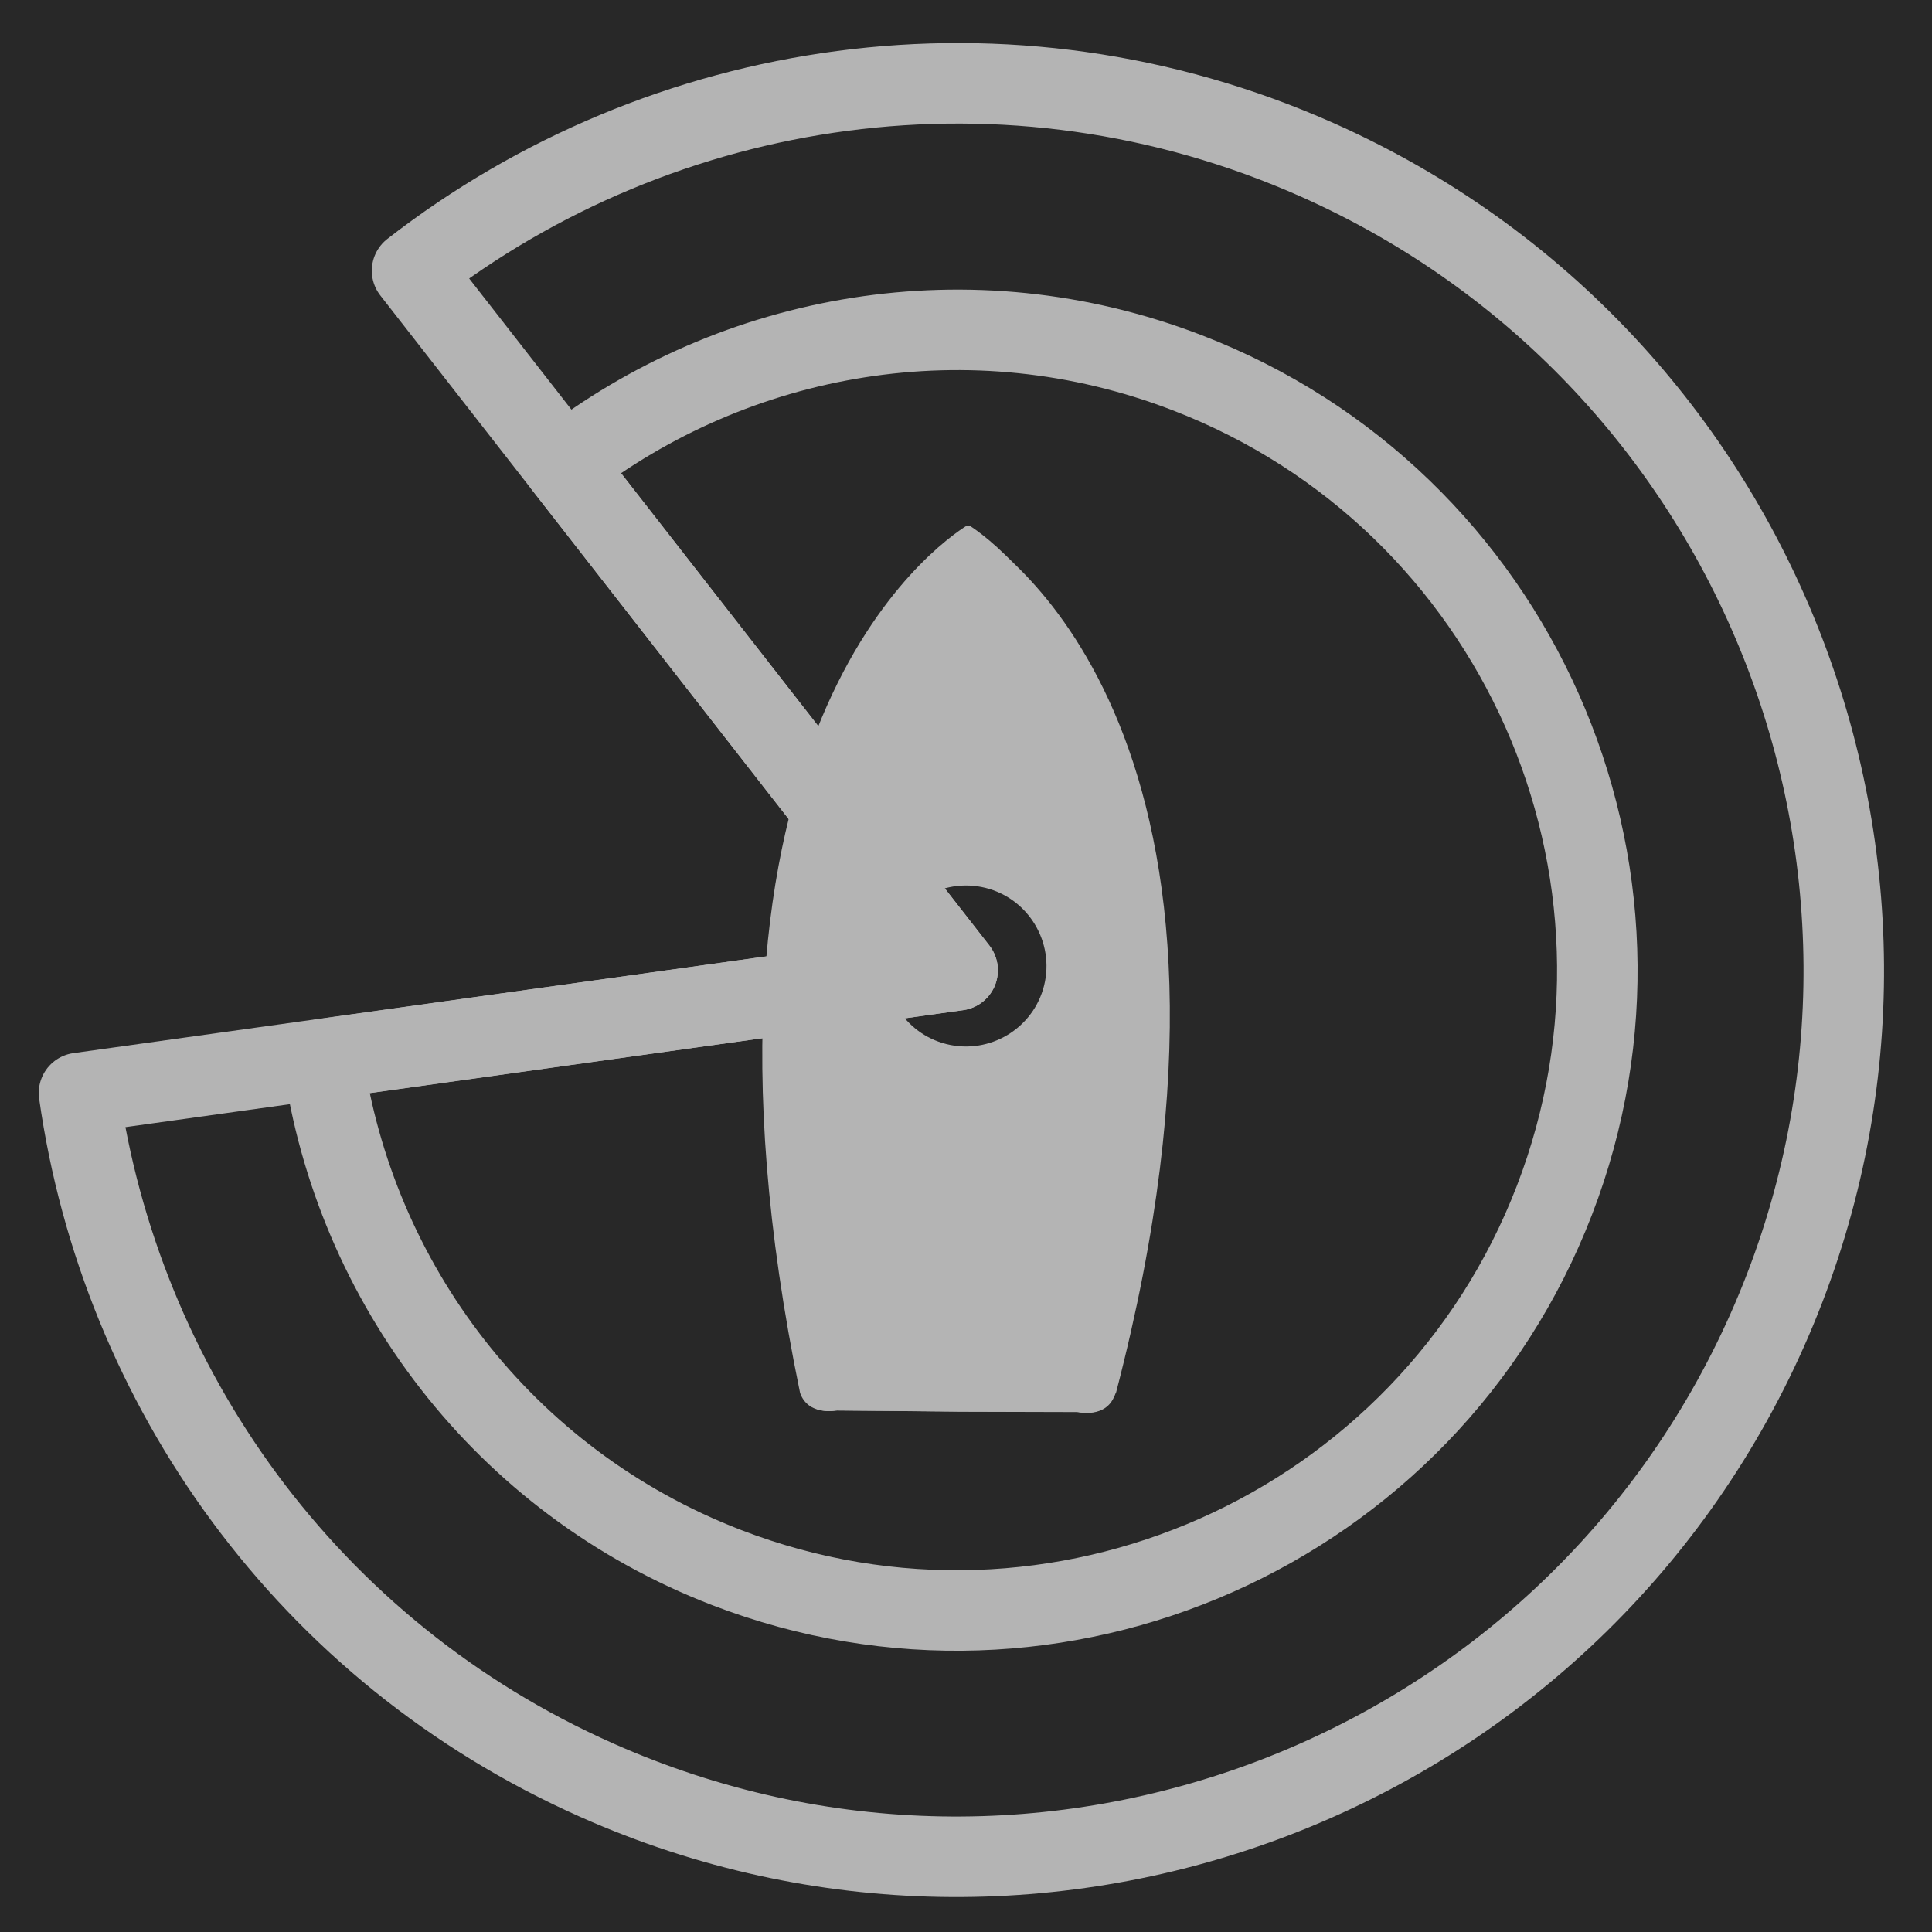 <?xml version="1.0" encoding="UTF-8" standalone="no"?>
<!--Generator: Xara Designer (www.xara.com), SVG filter version: 5.0.0.2-->

<svg
   xmlns:dc="http://purl.org/dc/elements/1.1/"
   xmlns:cc="http://creativecommons.org/ns#"
   xmlns:rdf="http://www.w3.org/1999/02/22-rdf-syntax-ns#"
   xmlns:svg="http://www.w3.org/2000/svg"
   xmlns="http://www.w3.org/2000/svg"
   xmlns:sodipodi="http://sodipodi.sourceforge.net/DTD/sodipodi-0.dtd"
   xmlns:inkscape="http://www.inkscape.org/namespaces/inkscape"
   stroke-width="0.501"
   stroke-linejoin="bevel"
   fill-rule="evenodd"
   version="1.1"
   overflow="visible"
   width="18pt"
   height="18pt"
   viewBox="0 0 18 18"
   id="svg6271"
   sodipodi:docname="GZ_MUI1.svg"
   inkscape:version="0.92.5 (2060ec1f9f, 2020-04-08)">
  <sodipodi:namedview
     pagecolor="#ffffff"
     bordercolor="#666666"
     borderopacity="1"
     objecttolerance="10"
     gridtolerance="10"
     guidetolerance="10"
     inkscape:pageopacity="0"
     inkscape:pageshadow="2"
     inkscape:window-width="1920"
     inkscape:window-height="1056"
     id="namedview6273"
     showgrid="false"
     inkscape:zoom="36.166667"
     inkscape:cx="12"
     inkscape:cy="12"
     inkscape:window-x="0"
     inkscape:window-y="0"
     inkscape:window-maximized="1"
     inkscape:current-layer="svg6271" />
  <defs
     id="defs6239">
    <marker
       id="DefaultArrow2"
       markerUnits="strokeWidth"
       viewBox="0 0 1 1"
       markerWidth="1"
       markerHeight="1"
       overflow="visible"
       orient="auto">
      <!-- REF_ARROW_STRAIGHT (-2) -->
      <g
         transform="scale(0.009)"
         id="g6164">
        <!-- 1/108 -->
        <path
           d="M -9 54 L -9 -54 L 117 0 z"
           id="path6162" />
      </g>
    </marker>
    <marker
       id="DefaultArrow3"
       markerUnits="strokeWidth"
       viewBox="0 0 1 1"
       markerWidth="1"
       markerHeight="1"
       overflow="visible"
       orient="auto">
      <!-- REF_ARROW_ANGLED -->
      <g
         transform="scale(0.009)"
         id="g6169">
        <path
           d="M -27 54 L -9 0 L -27 -54 L 135 0 z"
           id="path6167" />
      </g>
    </marker>
    <marker
       id="DefaultArrow4"
       markerUnits="strokeWidth"
       viewBox="0 0 1 1"
       markerWidth="1"
       markerHeight="1"
       overflow="visible"
       orient="auto">
      <!-- REF_ARROW_ROUNDED -->
      <g
         transform="scale(0.009)"
         id="g6174">
        <path
           d="M -9,0 L -9,-45 C -9,-51.708 2.808,-56.580 9,-54 L 117,-9 C 120.916,-7.369 126.000,-4.242 126,0 C 126,4.242 120.916,7.369 117,9 L 9,54 C 2.808,56.580 -9,51.708 -9,45 z"
           id="path6172" />
      </g>
    </marker>
    <marker
       id="DefaultArrow5"
       markerUnits="strokeWidth"
       viewBox="0 0 1 1"
       markerWidth="1"
       markerHeight="1"
       overflow="visible"
       orient="auto">
      <!-- REF_ARROW_SPOT -->
      <g
         transform="scale(0.009)"
         id="g6179">
        <path
           d="M -54, 0 C -54,29.807 -29.807,54 0,54 C 29.807,54 54,29.807 54,0 C 54,-29.807 29.807,-54 0,-54 C -29.807,-54 -54,-29.807 -54,0 z"
           id="path6177" />
      </g>
    </marker>
    <marker
       id="DefaultArrow6"
       markerUnits="strokeWidth"
       viewBox="0 0 1 1"
       markerWidth="1"
       markerHeight="1"
       overflow="visible"
       orient="auto">
      <!-- REF_ARROW_DIAMOND -->
      <g
         transform="scale(0.009)"
         id="g6184">
        <path
           d="M -63,0 L 0,63 L 63,0 L 0,-63 z"
           id="path6182" />
      </g>
    </marker>
    <marker
       id="DefaultArrow7"
       markerUnits="strokeWidth"
       viewBox="0 0 1 1"
       markerWidth="1"
       markerHeight="1"
       overflow="visible"
       orient="auto">
      <!-- REF_ARROW_FEATHER -->
      <g
         transform="scale(0.009)"
         id="g6189">
        <path
           d="M 18,-54 L 108,-54 L 63,0 L 108,54 L 18, 54 L -36,0 z"
           id="path6187" />
      </g>
    </marker>
    <marker
       id="DefaultArrow8"
       markerUnits="strokeWidth"
       viewBox="0 0 1 1"
       markerWidth="1"
       markerHeight="1"
       overflow="visible"
       orient="auto">
      <!-- REF_ARROW_FEATHER2 -->
      <g
         transform="scale(0.009)"
         id="g6194">
        <path
           d="M -36,0 L 18,-54 L 54,-54 L 18,-18 L 27,-18 L 63,-54 L 99,-54 L 63,-18 L 72,-18 L 108,-54 L 144,-54 L 90,0 L 144,54 L 108,54 L 72,18 L 63,18 L 99,54 L 63,54 L 27,18 L 18,18 L 54,54 L 18,54 z"
           id="path6192" />
      </g>
    </marker>
    <marker
       id="DefaultArrow9"
       markerUnits="strokeWidth"
       viewBox="0 0 1 1"
       markerWidth="1"
       markerHeight="1"
       overflow="visible"
       orient="auto">
      <!-- REF_ARROW_HOLLOWDIAMOND -->
      <g
         transform="scale(0.009)"
         id="g6199">
        <path
           d="M 0,45 L -45,0 L 0, -45 L 45, 0 z M 0, 63 L-63, 0 L 0, -63 L 63, 0 z"
           id="path6197" />
      </g>
    </marker>
    <filter
       id="StainedFilter">
      <feBlend
         mode="multiply"
         in2="BackgroundImage"
         in="SourceGraphic"
         result="blend"
         id="feBlend6202" />
      <feComposite
         in="blend"
         in2="SourceAlpha"
         operator="in"
         result="comp"
         id="feComposite6204" />
    </filter>
    <filter
       id="BleachFilter">
      <feBlend
         mode="screen"
         in2="BackgroundImage"
         in="SourceGraphic"
         result="blend"
         id="feBlend6207" />
      <feComposite
         in="blend"
         in2="SourceAlpha"
         operator="in"
         result="comp"
         id="feComposite6209" />
    </filter>
    <filter
       id="InvertTransparencyBitmapFilter">
      <feComponentTransfer
         id="feComponentTransfer6218">
        <feFuncR
           type="gamma"
           amplitude="1.055"
           exponent=".417"
           offset="-0.055"
           id="feFuncR6212" />
        <feFuncG
           type="gamma"
           amplitude="1.055"
           exponent=".417"
           offset="-0.055"
           id="feFuncG6214" />
        <feFuncB
           type="gamma"
           amplitude="1.055"
           exponent=".417"
           offset="-0.055"
           id="feFuncB6216" />
      </feComponentTransfer>
      <feComponentTransfer
         id="feComponentTransfer6228">
        <feFuncR
           type="linear"
           slope="-1"
           intercept="1"
           id="feFuncR6220" />
        <feFuncG
           type="linear"
           slope="-1"
           intercept="1"
           id="feFuncG6222" />
        <feFuncB
           type="linear"
           slope="-1"
           intercept="1"
           id="feFuncB6224" />
        <feFuncA
           type="linear"
           slope="1"
           intercept="0"
           id="feFuncA6226" />
      </feComponentTransfer>
      <feComponentTransfer
         id="feComponentTransfer6236">
        <feFuncR
           type="gamma"
           amplitude="1"
           exponent="2.4"
           offset="0"
           id="feFuncR6230" />
        <feFuncG
           type="gamma"
           amplitude="1"
           exponent="2.4"
           offset="0"
           id="feFuncG6232" />
        <feFuncB
           type="gamma"
           amplitude="1"
           exponent="2.4"
           offset="0"
           id="feFuncB6234" />
      </feComponentTransfer>
    </filter>
  </defs>
  <g
     id="Document"
     font-size="16"
     transform="translate(0,17.999)"
     style="font-size:16px;font-family:'Times New Roman';fill:none;stroke:#000000">
    <g
       id="Spread"
       transform="translate(0,-18)">
      <g
         id="Layer 1">
        <path
           d="M 18.001,18.001 V 0 H 0 v 18.001 z"
           stroke-miterlimit="79.84"
           id="path6241"
           inkscape:connector-curvature="0"
           style="fill:#282828;stroke:none;stroke-width:0.75;stroke-linejoin:miter;stroke-miterlimit:79.84;marker-start:none;marker-end:none" />
        <g
           id="Group">
          <g
             id="Group_1">
            <path
               d="m 7.784,13.143 1.152,0.008 1.096,0.004 c 0,0 0.258,0.063 0.339,-0.154 C 11.533,8 10.073,5.882 9.354,5.177 9.191,5.015 9.067,4.926 9.021,4.897 H 9.009 c -0.263,0.164 -2.827,1.921 -1.555,8.081 0.075,0.215 0.33,0.165 0.33,0.165 z M 8.232,8.947 8.238,8.922 C 8.313,8.585 8.685,8.358 9.088,8.405 9.296,8.43 9.472,8.53 9.589,8.66 9.705,8.79 9.759,8.954 9.731,9.129 9.672,9.476 9.29,9.72 8.873,9.671 8.458,9.621 8.172,9.295 8.232,8.947 Z"
               stroke-miterlimit="79.84"
               id="path6243"
               inkscape:connector-curvature="0"
               style="fill:#b4b4b4;stroke:none;stroke-width:0;stroke-linejoin:miter;stroke-miterlimit:79.84;stroke-opacity:0;marker-start:none;marker-end:none" />
            <path
               d="m 7.618,13.261 c 0.064,0.014 0.122,0.012 0.157,0.008 l 0.02,-0.002 1.139,0.008 1.083,0.004 0.017,0.004 c 0.038,0.004 0.096,0.007 0.162,-0.003 0.114,-0.017 0.247,-0.081 0.31,-0.251 C 11.675,7.996 10.212,5.833 9.458,5.095 9.287,4.926 9.157,4.833 9.102,4.798 L 9.065,4.773 h -0.1 L 8.931,4.796 C 8.778,4.89 8.051,5.39 7.524,6.647 7.001,7.901 6.678,9.903 7.323,13.012 c 0.053,0.16 0.182,0.228 0.295,0.249 z M 7.595,12.962 7.589,12.947 7.535,12.672 C 6.978,9.772 7.295,7.898 7.786,6.731 8.21,5.715 8.766,5.23 8.997,5.061 L 9.012,5.05 c 0.058,0.043 0.139,0.112 0.241,0.21 0.671,0.66 2.091,2.683 1.034,7.486 l -0.05,0.221 -0.008,0.015 c -0.02,0.041 -0.052,0.053 -0.082,0.056 -0.032,0.006 -0.066,0.002 -0.077,0 L 10.05,13.033 8.937,13.029 7.769,13.02 7.752,13.023 C 7.74,13.025 7.708,13.028 7.677,13.021 7.648,13.016 7.616,13.004 7.595,12.962 Z M 8.855,9.793 C 9.34,9.85 9.798,9.567 9.867,9.147 9.904,8.939 9.837,8.739 9.696,8.583 9.56,8.431 9.354,8.313 9.107,8.285 8.638,8.229 8.192,8.495 8.102,8.896 L 8.094,8.93 C 8.022,9.35 8.367,9.735 8.855,9.793 Z M 8.363,9.018 8.367,8.969 8.374,8.945 C 8.433,8.679 8.734,8.488 9.07,8.529 9.24,8.548 9.383,8.629 9.479,8.737 9.574,8.84 9.617,8.973 9.594,9.11 9.546,9.387 9.238,9.59 8.891,9.549 8.569,9.511 8.351,9.274 8.363,9.018 Z"
               stroke-miterlimit="79.84"
               id="path6245"
               inkscape:connector-curvature="0"
               style="fill:#b4b4b4;fill-opacity:0;stroke:none;stroke-width:0;stroke-linejoin:miter;stroke-miterlimit:79.84;stroke-opacity:0;marker-start:none;marker-end:none" />
            <path
               d="m 8.943,13.099 1.08,0.027 c 0,0 0.286,0.059 0.376,-0.154 C 11.979,6.899 9.337,5.105 9.049,4.94 Z"
               stroke-miterlimit="79.84"
               id="path6247"
               inkscape:connector-curvature="0"
               style="fill:#b4b4b4;stroke:none;stroke-width:0;stroke-linejoin:miter;stroke-miterlimit:79.84;stroke-opacity:0;marker-start:none;marker-end:none" />
            <path
               d="m 8.803,13.218 1.206,0.03 c 0.035,0.006 0.109,0.015 0.19,0.002 0.116,-0.016 0.262,-0.074 0.331,-0.238 l 0.003,-0.011 C 11.329,9.947 11.064,7.955 10.553,6.7 10.044,5.443 9.29,4.933 9.123,4.836 L 8.913,4.715 Z M 9.082,12.979 9.185,5.192 9.198,5.204 c 0.28,0.231 0.744,0.716 1.095,1.578 0.474,1.165 0.739,3.024 0.04,5.884 l -0.067,0.27 -0.006,0.012 c -0.025,0.039 -0.061,0.054 -0.104,0.06 -0.055,0.007 -0.107,-0.003 -0.099,-0.003 l -0.014,-0.003 z"
               stroke-miterlimit="79.84"
               id="path6249"
               inkscape:connector-curvature="0"
               style="fill:#b4b4b4;fill-opacity:0;stroke:none;stroke-width:0;stroke-linejoin:miter;stroke-miterlimit:79.84;stroke-opacity:0;marker-start:none;marker-end:none" />
            <path
               d="m 7.801,13.141 1.147,0.013 1.099,0.003 c 0,0 0.257,0.061 0.338,-0.155 C 11.816,6.849 9.279,5.055 9.033,4.898 H 9.023 C 8.76,5.061 6.196,6.822 7.468,12.981 c 0.076,0.217 0.333,0.16 0.333,0.16 z"
               stroke-miterlimit="79.84"
               id="path6251"
               inkscape:connector-curvature="0"
               style="fill:#b4b4b4;fill-rule:evenodd;stroke:none;stroke-width:0;stroke-linejoin:miter;stroke-miterlimit:79.84;stroke-opacity:0;marker-start:none;marker-end:none" />
            <path
               d="m 7.644,13.233 c 0.07,0.012 0.134,0.007 0.165,10e-4 l 1.139,0.014 1.089,0.002 c 0.03,0.006 0.094,0.014 0.168,0.002 0.104,-0.015 0.224,-0.075 0.281,-0.228 C 11.205,9.933 10.932,7.928 10.437,6.671 9.942,5.415 9.232,4.91 9.094,4.823 L 9.067,4.806 8.992,4.804 8.963,4.822 C 8.816,4.913 8.096,5.408 7.573,6.658 7.05,7.908 6.727,9.906 7.367,13.008 c 0.054,0.146 0.171,0.207 0.277,0.225 z M 7.579,12.978 7.569,12.958 7.515,12.681 C 6.457,7.163 8.557,5.344 9.015,5.02 L 9.026,5.011 9.038,5.019 c 0.209,0.153 0.782,0.649 1.2,1.713 0.465,1.18 0.739,3.065 0.107,5.968 l -0.062,0.278 -0.01,0.019 c -0.026,0.051 -0.068,0.068 -0.105,0.073 -0.05,0.007 -0.098,-0.004 -0.093,-0.003 L 10.063,13.065 8.948,13.062 7.789,13.048 7.775,13.051 c 0.006,-10e-4 -0.041,0.008 -0.092,0 C 7.645,13.044 7.605,13.029 7.579,12.978 Z"
               stroke-miterlimit="79.84"
               id="path6253"
               inkscape:connector-curvature="0"
               style="fill:#b4b4b4;fill-opacity:0;fill-rule:evenodd;stroke:none;stroke-width:0;stroke-linejoin:miter;stroke-miterlimit:79.84;stroke-opacity:0;marker-start:none;marker-end:none" />
            <path
               d="M 8.867,9.666 C 9.279,9.72 9.664,9.484 9.731,9.141 9.8,8.798 9.522,8.473 9.113,8.412 8.702,8.352 8.309,8.58 8.233,8.922 L 8.229,8.949 C 8.17,9.295 8.455,9.614 8.867,9.666 Z"
               stroke-miterlimit="79.84"
               id="path6255"
               inkscape:connector-curvature="0"
               style="fill:#b4b4b4;fill-rule:evenodd;stroke:none;stroke-width:0;stroke-linecap:round;stroke-linejoin:round;stroke-miterlimit:79.84;stroke-opacity:0;marker-start:none;marker-end:none" />
            <path
               d="M 8.853,9.743 C 9.31,9.802 9.742,9.543 9.817,9.155 9.895,8.766 9.58,8.402 9.126,8.336 8.674,8.271 8.235,8.519 8.149,8.907 L 8.146,8.923 8.143,8.939 C 8.076,9.33 8.4,9.685 8.853,9.743 Z M 8.314,8.958 8.319,8.938 C 8.386,8.64 8.729,8.435 9.097,8.489 9.466,8.542 9.704,8.831 9.646,9.128 9.589,9.427 9.249,9.639 8.881,9.59 8.511,9.543 8.265,9.259 8.314,8.958 Z"
               stroke-miterlimit="79.84"
               id="path6257"
               inkscape:connector-curvature="0"
               style="fill:#b4b4b4;fill-opacity:0;fill-rule:evenodd;stroke:none;stroke-width:0;stroke-linecap:round;stroke-linejoin:round;stroke-miterlimit:79.84;stroke-opacity:0;marker-start:none;marker-end:none" />
          </g>
          <path
             d="M 9.144,8.265 C 8.738,8.186 8.343,8.451 8.264,8.857 8.185,9.263 8.45,9.658 8.856,9.737 9.262,9.816 9.657,9.551 9.736,9.145 9.815,8.739 9.55,8.344 9.144,8.265 Z"
             stroke-miterlimit="79.84"
             id="path6260"
             inkscape:connector-curvature="0"
             style="fill:#282828;stroke:none;stroke-width:0.443;stroke-linejoin:miter;stroke-miterlimit:79.84;marker-start:none;marker-end:none" />
        </g>
        <g
           id="Group_2"
           stroke-miterlimit="79.84"
           style="stroke:#b4b4b4;stroke-width:0.75;stroke-linecap:round;stroke-linejoin:round;stroke-miterlimit:79.84">
          <path
             d="M 5.561,16.587 C 2.861,15.388 1.122,12.913 0.736,10.184 L 8.922,9.041 3.839,2.523 C 6.167,0.713 9.392,0.21 12.272,1.49 c 4.165,1.852 6.045,6.738 4.193,10.904 -1.852,4.166 -6.737,6.045 -10.904,4.193 z"
             id="path6263"
             inkscape:connector-curvature="0"
             style="marker-start:none;marker-end:none" />
          <path
             d="M 6.771,14.606 C 4.681,13.801 3.302,11.941 3.009,9.868 L 8.922,9.041 5.252,4.334 c 1.597,-1.24 3.786,-1.64 5.809,-0.86 3.071,1.183 4.605,4.639 3.421,7.71 -1.184,3.072 -4.639,4.605 -7.711,3.422 z"
             id="path6265"
             inkscape:connector-curvature="0"
             style="marker-start:none;marker-end:none" />
        </g>
      </g>
    </g>
  </g>
</svg>
